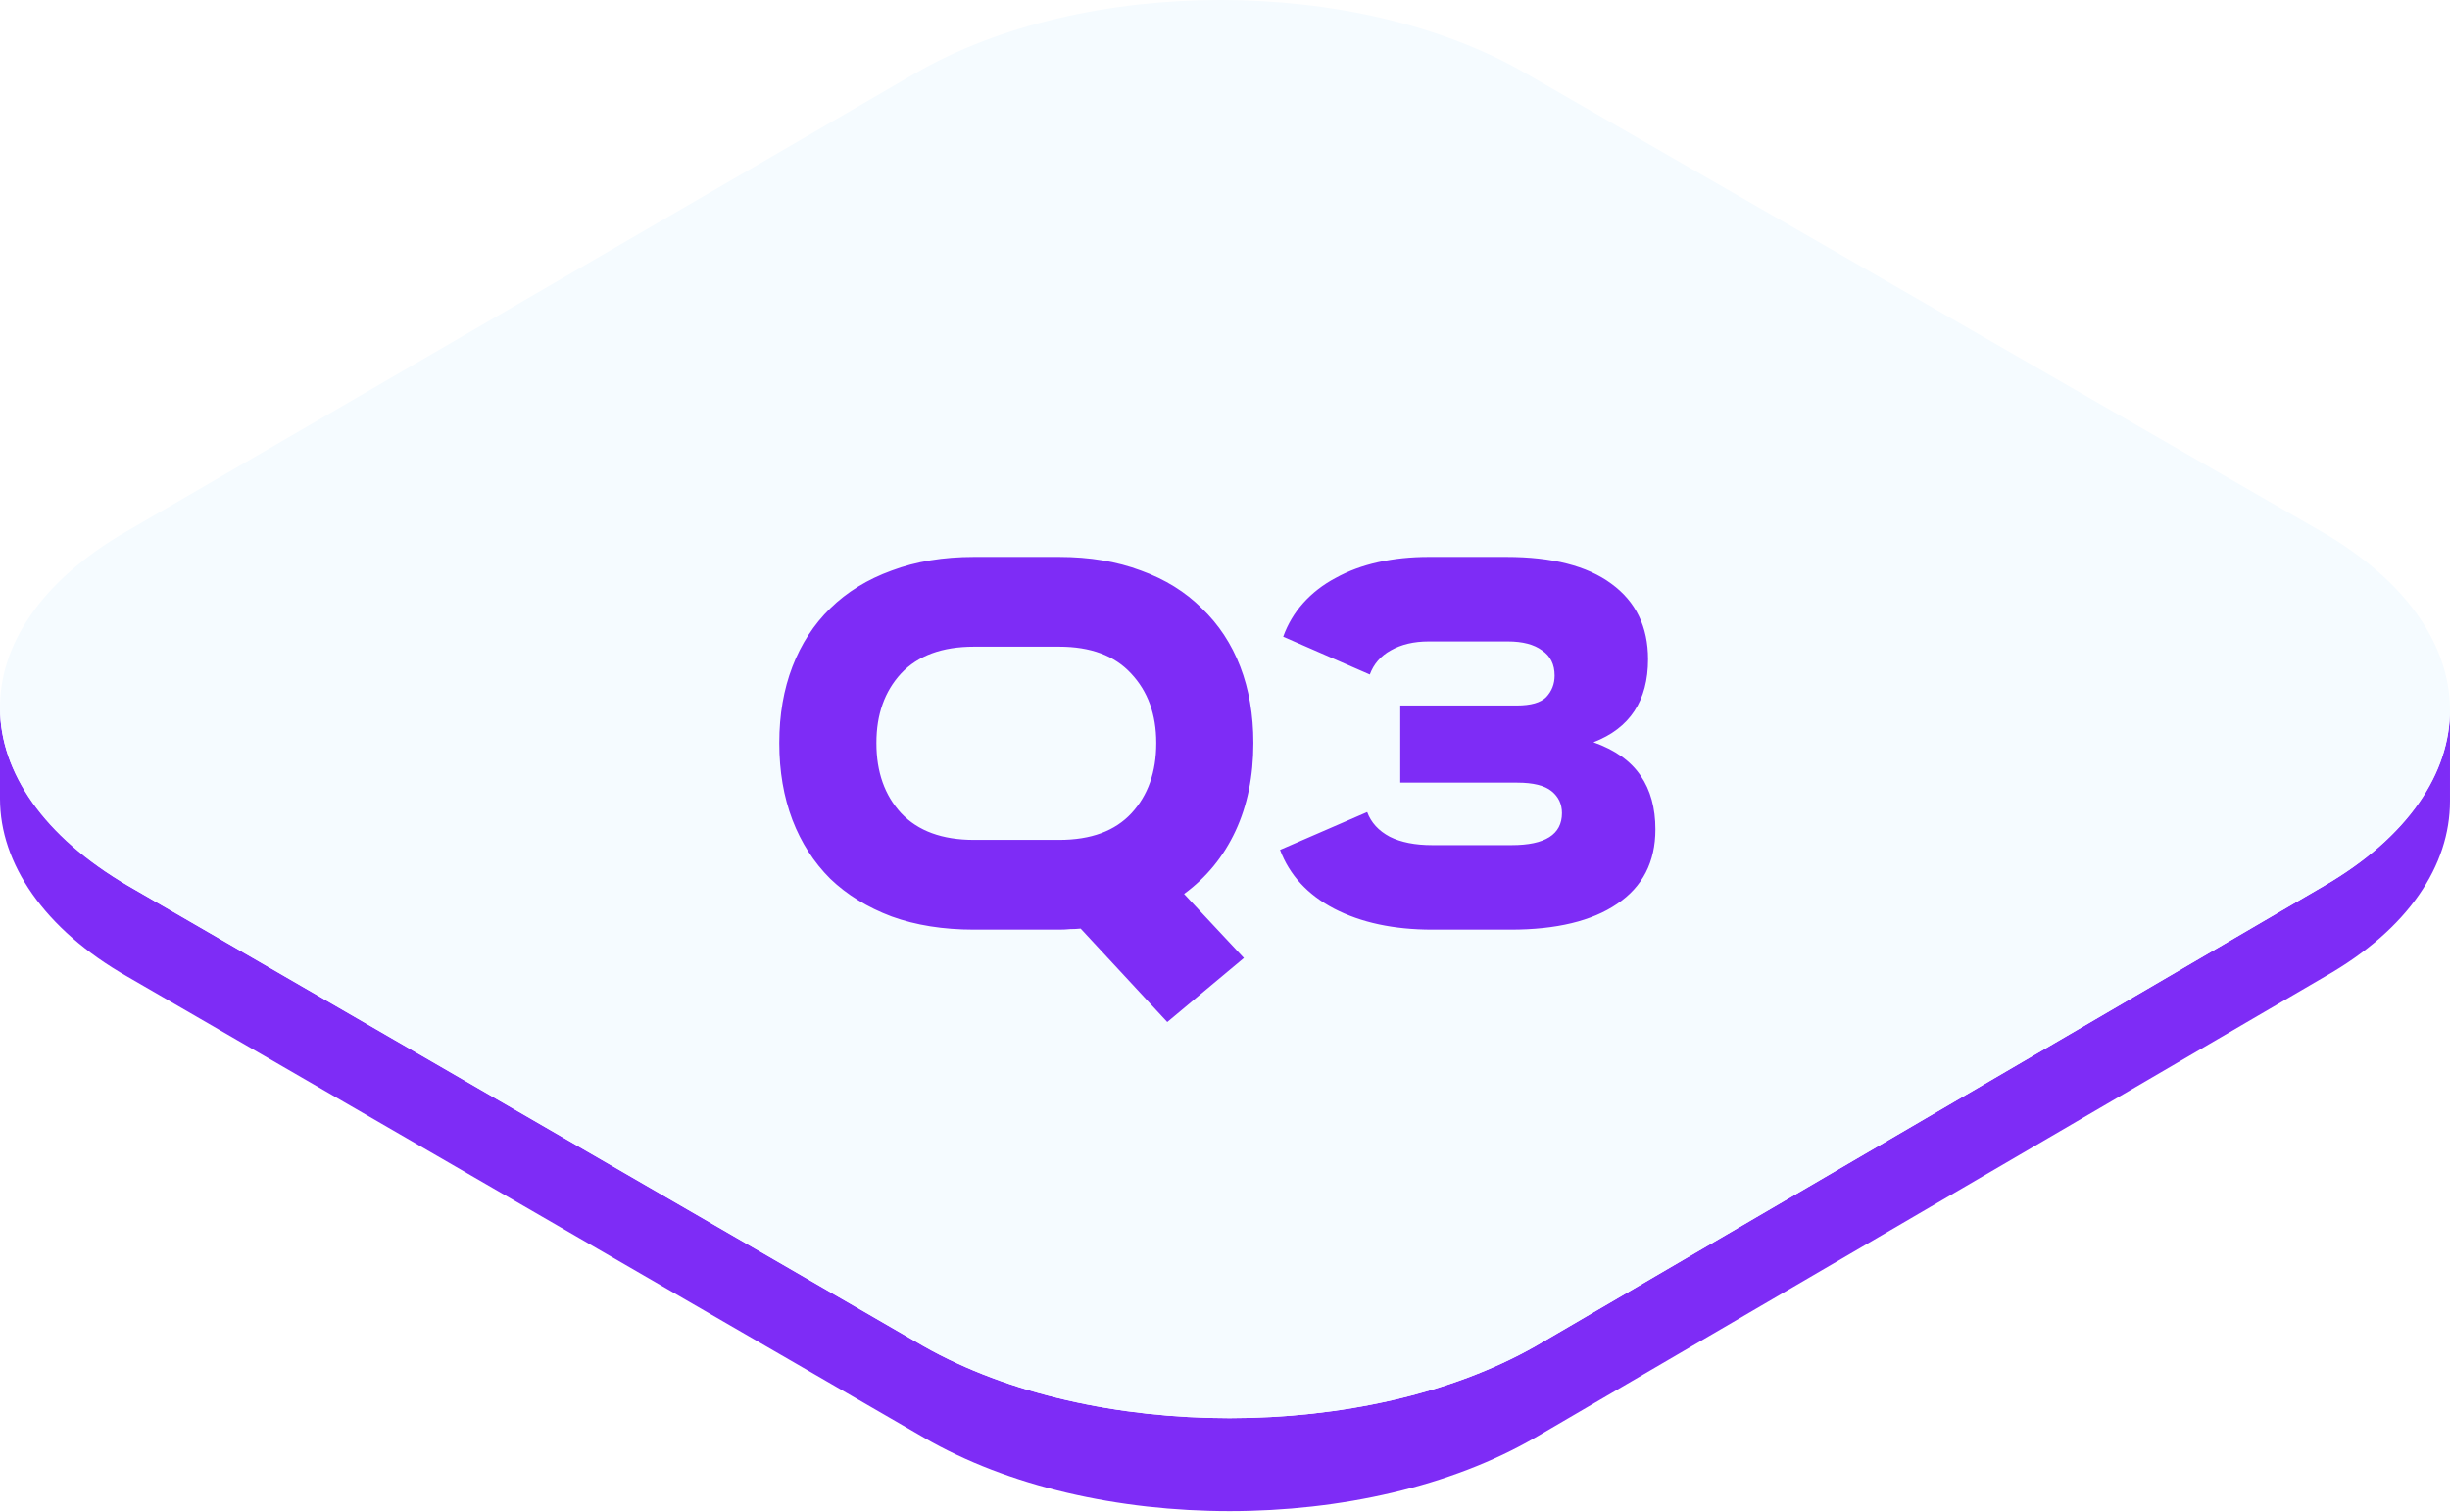 <svg width="196" height="121" viewBox="0 0 196 121" fill="none" xmlns="http://www.w3.org/2000/svg">
<path d="M185.962 70.853L122.819 107.717C109.314 115.382 87.415 115.382 73.91 107.717L10.22 70.853C3.467 66.838 0 61.729 0 56.619V63.919C0 69.028 3.467 74.321 10.22 78.153L73.91 115.017C87.415 122.864 109.314 122.864 122.819 115.017L185.962 78.153C192.714 74.321 195.999 69.211 195.999 64.101V56.801C195.999 61.911 192.532 67.021 185.962 70.853Z" fill="#7E2CF6"/>
<path d="M185.78 42.567C199.284 50.414 199.467 63.006 185.962 70.853L122.819 107.717C109.315 115.382 87.415 115.382 73.911 107.717L10.22 70.853C-3.284 63.006 -3.467 50.414 10.038 42.567L73.181 5.885C86.685 -1.962 108.585 -1.962 122.089 5.885L185.78 42.567Z" fill="#F5FBFF"/>
<g filter="url(#filter0_d_181_2597)">
<path d="M100.27 55.468C100.27 58.1 99.794 60.438 98.842 62.482C97.89 64.526 96.518 66.206 94.726 67.522L99.514 72.646L93.382 77.77L86.452 70.294C86.172 70.322 85.892 70.336 85.612 70.336C85.332 70.364 85.038 70.378 84.73 70.378H77.926C75.462 70.378 73.264 70.028 71.332 69.328C69.4 68.6 67.762 67.592 66.418 66.304C65.102 64.988 64.094 63.42 63.394 61.6C62.694 59.752 62.344 57.708 62.344 55.468V55.426C62.344 53.186 62.694 51.156 63.394 49.336C64.094 47.516 65.102 45.962 66.418 44.674C67.762 43.358 69.4 42.35 71.332 41.65C73.264 40.922 75.462 40.558 77.926 40.558H84.73C87.166 40.558 89.35 40.922 91.282 41.65C93.214 42.35 94.838 43.358 96.154 44.674C97.498 45.962 98.52 47.516 99.22 49.336C99.92 51.156 100.27 53.186 100.27 55.426V55.468ZM84.73 63.196C87.278 63.196 89.21 62.482 90.526 61.054C91.842 59.626 92.5 57.764 92.5 55.468V55.426C92.5 53.158 91.828 51.31 90.484 49.882C89.168 48.454 87.25 47.74 84.73 47.74H77.926C75.378 47.74 73.432 48.454 72.088 49.882C70.772 51.31 70.114 53.158 70.114 55.426V55.468C70.114 57.764 70.772 59.626 72.088 61.054C73.432 62.482 75.378 63.196 77.926 63.196H84.73ZM102.403 63.994L109.375 60.97C109.683 61.81 110.285 62.468 111.181 62.944C112.077 63.392 113.211 63.616 114.583 63.616H120.925C123.613 63.616 124.957 62.762 124.957 61.054C124.957 60.326 124.677 59.738 124.117 59.29C123.557 58.842 122.647 58.618 121.387 58.618H112.021V52.444H121.345C122.465 52.444 123.249 52.22 123.697 51.772C124.145 51.296 124.369 50.722 124.369 50.05C124.369 49.154 124.033 48.482 123.361 48.034C122.717 47.558 121.807 47.32 120.631 47.32H114.289C113.113 47.32 112.105 47.558 111.265 48.034C110.453 48.482 109.893 49.126 109.585 49.966L102.655 46.942C103.019 45.934 103.551 45.038 104.251 44.254C104.979 43.442 105.847 42.77 106.855 42.238C107.863 41.678 108.997 41.258 110.257 40.978C111.517 40.698 112.861 40.558 114.289 40.558H120.505C124.173 40.558 126.973 41.272 128.905 42.7C130.865 44.128 131.845 46.144 131.845 48.748C131.845 52.052 130.389 54.264 127.477 55.384C129.213 56 130.473 56.896 131.257 58.072C132.041 59.22 132.433 60.648 132.433 62.356C132.433 64.96 131.411 66.948 129.367 68.32C127.351 69.692 124.509 70.378 120.841 70.378H114.583C111.503 70.378 108.885 69.818 106.729 68.698C104.601 67.578 103.159 66.01 102.403 63.994Z" fill="#7E2CF6"/>
</g>
<defs>
<filter id="filter0_d_181_2597" x="52.344" y="34.558" width="90.09" height="57.212" filterUnits="userSpaceOnUse" color-interpolation-filters="sRGB">
<feFlood flood-opacity="0" result="BackgroundImageFix"/>
<feColorMatrix in="SourceAlpha" type="matrix" values="0 0 0 0 0 0 0 0 0 0 0 0 0 0 0 0 0 0 127 0" result="hardAlpha"/>
<feOffset dy="4"/>
<feGaussianBlur stdDeviation="5"/>
<feComposite in2="hardAlpha" operator="out"/>
<feColorMatrix type="matrix" values="0 0 0 0 0.494 0 0 0 0 0.173 0 0 0 0 0.965 0 0 0 0.42 0"/>
<feBlend mode="normal" in2="BackgroundImageFix" result="effect1_dropShadow_181_2597"/>
<feBlend mode="normal" in="SourceGraphic" in2="effect1_dropShadow_181_2597" result="shape"/>
</filter>
</defs>
</svg>
